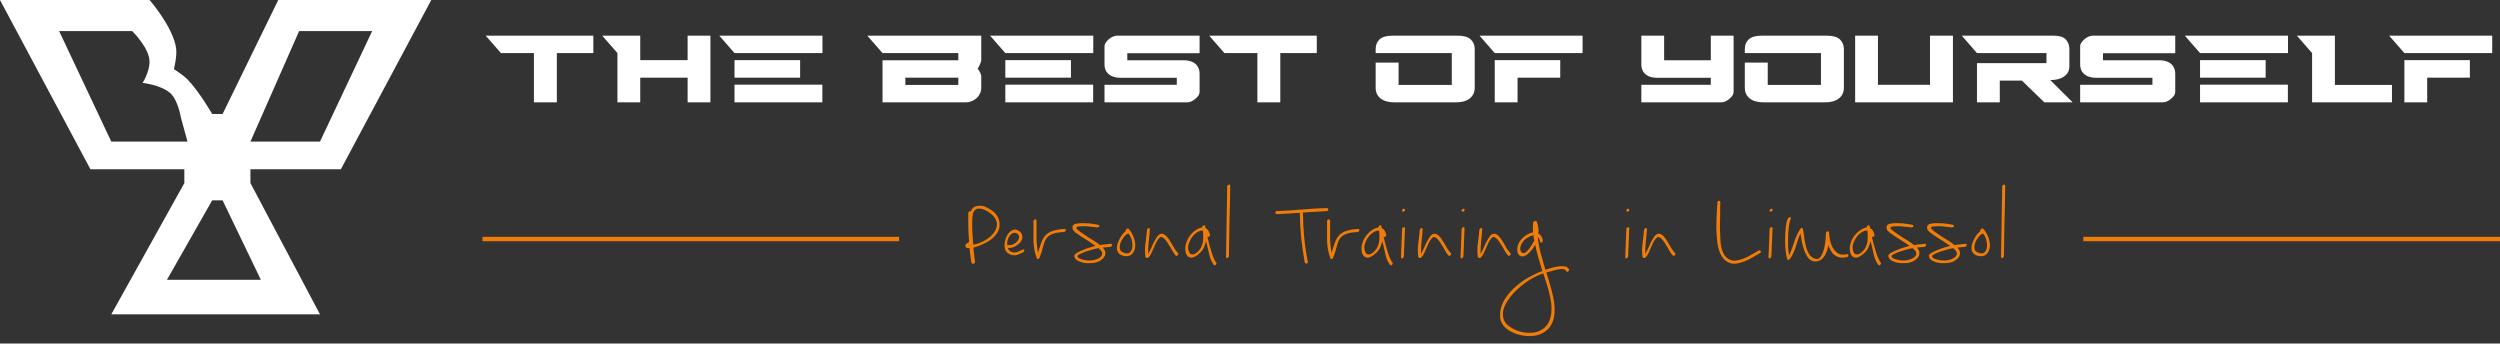 <svg width="342" height="47" viewBox="0 0 342 47" fill="none" xmlns="http://www.w3.org/2000/svg">
<rect x="0" y="0" width="342" height="47" fill="#333333" stroke="none"/>
<path fill-rule="evenodd" clip-rule="evenodd" d="M0 0L12.371 23.154H25.218V25.044L15.226 43H43.774L34.258 25.044V23.154H46.629L59 0H38.065L30.452 15.593H29.024C29.024 15.593 27.24 12.488 25.65 10.868C25.075 10.281 23.79 9.451 23.79 9.451C23.79 9.451 24.243 7.713 24.093 6.615C23.695 3.699 20.46 0 20.46 0H0ZM25.65 19.374H15.226L8.089 4.253H18.081C18.081 4.253 20.502 6.606 20.46 8.505C20.428 9.911 19.508 11.341 19.508 11.341C19.508 11.341 22.051 11.61 23.314 12.758C24.358 13.707 24.742 16.066 24.742 16.066L25.65 19.374ZM50.911 4.253H40.919L34.258 19.374H43.774L50.911 4.253ZM35.685 38.275H22.839L29.024 27.407H30.452L35.685 38.275Z" fill="white"/>
<path d="M73.04 7.264H68.528L66.448 4.88H81.168V7.264H76.176V14H73.04V7.264ZM94.066 8.224V4.88H97.186V14H94.066V10.624H87.585V14H84.466V7.264L82.385 4.88H87.585V8.224H94.066ZM112.513 4.88V7.264H100.481L98.401 4.88H112.513ZM100.481 11.584H112.497V14H100.481V11.584ZM100.481 8.224H109.457V10.624H100.481V8.224ZM120.731 14V8.24H131.099V7.264H120.731L118.651 4.88H134.235V8.304C134.235 8.325 134.219 8.384 134.187 8.48C134.155 8.576 134.112 8.683 134.059 8.8C134.016 8.917 133.963 9.029 133.899 9.136C133.846 9.243 133.792 9.317 133.739 9.36C133.803 9.435 133.862 9.525 133.915 9.632C133.979 9.728 134.032 9.824 134.075 9.92C134.128 10.016 134.166 10.107 134.187 10.192C134.219 10.267 134.235 10.32 134.235 10.352V12.016C134.235 12.315 134.171 12.587 134.043 12.832C133.926 13.067 133.766 13.275 133.563 13.456C133.36 13.627 133.136 13.76 132.891 13.856C132.646 13.952 132.4 14 132.155 14H120.731ZM123.851 10.624V11.616H131.099V10.624H123.851ZM149.56 4.88V7.264H137.528L135.448 4.88H149.56ZM137.528 11.584H149.544V14H137.528V11.584ZM137.528 8.224H146.504V10.624H137.528V8.224ZM153.256 10.64C152.979 10.64 152.712 10.608 152.456 10.544C152.2 10.48 151.971 10.373 151.768 10.224C151.565 10.075 151.4 9.883 151.272 9.648C151.155 9.403 151.096 9.104 151.096 8.752V6.304C151.096 6.155 151.149 6 151.256 5.84C151.373 5.669 151.512 5.515 151.672 5.376C151.843 5.227 152.024 5.109 152.216 5.024C152.419 4.928 152.611 4.88 152.792 4.88H164.104V7.28H154.216V8.24H161.928C162.205 8.24 162.472 8.272 162.728 8.336C162.995 8.4 163.229 8.507 163.432 8.656C163.635 8.805 163.795 8.997 163.912 9.232C164.04 9.467 164.104 9.76 164.104 10.112V12.592C164.104 12.741 164.051 12.901 163.944 13.072C163.837 13.232 163.699 13.381 163.528 13.52C163.368 13.659 163.187 13.776 162.984 13.872C162.792 13.957 162.6 14 162.408 14H151.096V11.6H160.984V10.64H153.256ZM172.009 7.264H167.497L165.417 4.88H180.137V7.264H175.145V14H172.009V7.264ZM199.422 4.88C200.254 4.88 200.846 5.051 201.198 5.392C201.561 5.733 201.742 6.176 201.742 6.72V12.016C201.742 12.624 201.513 13.109 201.054 13.472C200.606 13.824 199.982 14 199.182 14H190.75C189.95 14 189.321 13.824 188.862 13.472C188.414 13.109 188.19 12.624 188.19 12.016V8.56H191.326V11.616H198.606V7.264H188.19V6.72C188.19 6.176 188.366 5.733 188.718 5.392C189.081 5.051 189.678 4.88 190.51 4.88H199.422ZM213.441 8.224V10.624H207.601V14H204.481V8.224H213.441ZM202.401 4.88H216.497V7.264H204.481L202.401 4.88ZM234.038 4.88H237.158V12.592C237.158 12.741 237.104 12.901 236.998 13.072C236.891 13.232 236.752 13.381 236.582 13.52C236.422 13.659 236.24 13.776 236.038 13.872C235.846 13.957 235.654 14 235.462 14H224.534V11.6H234.038V10.64H226.662C226.384 10.64 226.118 10.608 225.862 10.544C225.616 10.48 225.392 10.373 225.19 10.224C224.987 10.075 224.827 9.883 224.71 9.648C224.592 9.403 224.534 9.104 224.534 8.752V4.88H227.654V8.24H234.038V4.88ZM249.922 4.88C250.754 4.88 251.346 5.051 251.698 5.392C252.061 5.733 252.242 6.176 252.242 6.72V12.016C252.242 12.624 252.013 13.109 251.554 13.472C251.106 13.824 250.482 14 249.682 14H241.25C240.45 14 239.821 13.824 239.362 13.472C238.914 13.109 238.69 12.624 238.69 12.016V8.56H241.826V11.616H249.106V7.264H238.69V6.72C238.69 6.176 238.866 5.733 239.218 5.392C239.581 5.051 240.178 4.88 241.01 4.88H249.922ZM253.784 4.88H256.904V11.6H264.024V4.88H267.16V14H253.784V4.88ZM280.946 4.88C281.714 4.88 282.263 5.051 282.594 5.392C282.925 5.733 283.09 6.176 283.09 6.72V9.04C283.09 9.648 282.855 10.117 282.386 10.448C281.927 10.779 281.293 10.949 280.482 10.96L283.538 14H279.666L276.594 11.024H273.57V14H270.45V8.64H279.954V7.264H270.45L268.37 4.88H280.946ZM286.725 10.64C286.448 10.64 286.181 10.608 285.925 10.544C285.669 10.48 285.44 10.373 285.237 10.224C285.034 10.075 284.869 9.883 284.741 9.648C284.624 9.403 284.565 9.104 284.565 8.752V6.304C284.565 6.155 284.618 6 284.725 5.84C284.842 5.669 284.981 5.515 285.141 5.376C285.312 5.227 285.493 5.109 285.685 5.024C285.888 4.928 286.08 4.88 286.261 4.88H297.573V7.28H287.685V8.24H295.397C295.674 8.24 295.941 8.272 296.197 8.336C296.464 8.4 296.698 8.507 296.901 8.656C297.104 8.805 297.264 8.997 297.381 9.232C297.509 9.467 297.573 9.76 297.573 10.112V12.592C297.573 12.741 297.52 12.901 297.413 13.072C297.306 13.232 297.168 13.381 296.997 13.52C296.837 13.659 296.656 13.776 296.453 13.872C296.261 13.957 296.069 14 295.877 14H284.565V11.6H294.453V10.64H286.725ZM312.998 4.88V7.264H300.966L298.886 4.88H312.998ZM300.966 11.584H312.982V14H300.966V11.584ZM300.966 8.224H309.942V10.624H300.966V8.224ZM327.222 14H316.294V7.264L314.214 4.88H319.414V11.616H327.222V14ZM337.879 8.224V10.624H332.039V14H328.919V8.224H337.879ZM326.839 4.88H340.935V7.264H328.919L326.839 4.88Z" fill="white"/>
<line x1="66" y1="32.7" x2="123" y2="32.7" stroke="#F17D09" stroke-width="0.6"/>
<line x1="285" y1="32.7" x2="342" y2="32.7" stroke="#F17D09" stroke-width="0.6"/>
<path d="M132.468 29.11C132.503 28.989 132.563 28.919 132.65 28.902C132.737 28.867 132.797 28.876 132.832 28.928L132.91 28.694C132.979 28.538 133.092 28.417 133.248 28.33C133.404 28.243 133.569 28.191 133.742 28.174C133.915 28.139 134.071 28.131 134.21 28.148C134.366 28.165 134.487 28.183 134.574 28.2C134.817 28.287 135.077 28.417 135.354 28.59C135.649 28.746 135.909 28.945 136.134 29.188C136.359 29.413 136.524 29.691 136.628 30.02C136.749 30.349 136.775 30.731 136.706 31.164C136.619 31.528 136.437 31.875 136.16 32.204C135.883 32.533 135.536 32.819 135.12 33.062C134.479 33.426 133.829 33.695 133.17 33.868C133.17 33.92 133.179 34.059 133.196 34.284C133.231 34.492 133.257 34.717 133.274 34.96C133.309 35.203 133.335 35.419 133.352 35.61C133.369 35.801 133.378 35.905 133.378 35.922C133.343 36.009 133.265 36.061 133.144 36.078C133.023 36.095 132.945 36.061 132.91 35.974C132.893 35.87 132.867 35.731 132.832 35.558C132.815 35.367 132.789 35.177 132.754 34.986C132.737 34.778 132.711 34.587 132.676 34.414C132.659 34.223 132.65 34.067 132.65 33.946C132.494 33.963 132.364 33.955 132.26 33.92C132.156 33.885 132.095 33.816 132.078 33.712C132.043 33.573 132.087 33.452 132.208 33.348C132.347 33.227 132.468 33.149 132.572 33.114C132.52 32.455 132.485 31.788 132.468 31.112C132.451 30.436 132.451 29.769 132.468 29.11ZM133.274 28.85C133.153 29.006 133.075 29.257 133.04 29.604C133.005 29.933 132.988 30.315 132.988 30.748C132.988 31.181 133.005 31.641 133.04 32.126C133.075 32.594 133.109 33.045 133.144 33.478C133.629 33.391 134.115 33.218 134.6 32.958C135.085 32.698 135.484 32.395 135.796 32.048C136.125 31.684 136.316 31.294 136.368 30.878C136.437 30.445 136.29 30.011 135.926 29.578C135.839 29.474 135.683 29.335 135.458 29.162C135.25 28.989 135.007 28.841 134.73 28.72C134.47 28.599 134.201 28.538 133.924 28.538C133.664 28.521 133.447 28.625 133.274 28.85ZM132.52 33.53C132.555 33.53 132.572 33.539 132.572 33.556C132.572 33.556 132.581 33.556 132.598 33.556C132.598 33.504 132.589 33.469 132.572 33.452L132.52 33.53ZM137.426 33.374C137.444 33.097 137.504 32.819 137.608 32.542C137.712 32.265 137.851 32.031 138.024 31.84C138.198 31.649 138.388 31.519 138.596 31.45C138.804 31.363 139.021 31.381 139.246 31.502C139.61 31.693 139.81 31.935 139.844 32.23C139.896 32.507 139.836 32.776 139.662 33.036C139.489 33.279 139.238 33.495 138.908 33.686C138.596 33.859 138.25 33.937 137.868 33.92C137.972 34.215 138.189 34.414 138.518 34.518C138.848 34.605 139.316 34.475 139.922 34.128C140.078 34.093 140.148 34.128 140.13 34.232C140.13 34.336 140.087 34.423 140 34.492C139.723 34.648 139.42 34.778 139.09 34.882C138.778 34.969 138.458 34.934 138.128 34.778C137.938 34.691 137.764 34.553 137.608 34.362C137.47 34.154 137.409 33.825 137.426 33.374ZM139.038 31.892C138.848 31.823 138.674 31.831 138.518 31.918C138.362 31.987 138.224 32.109 138.102 32.282C137.998 32.438 137.912 32.629 137.842 32.854C137.79 33.062 137.764 33.27 137.764 33.478C138.076 33.565 138.354 33.547 138.596 33.426C138.856 33.305 139.056 33.149 139.194 32.958C139.35 32.767 139.42 32.568 139.402 32.36C139.385 32.152 139.264 31.996 139.038 31.892ZM141.379 30.28C141.379 30.159 141.44 30.072 141.561 30.02C141.682 29.968 141.76 30.011 141.795 30.15C141.795 30.895 141.795 31.641 141.795 32.386C141.795 33.114 141.864 33.851 142.003 34.596C142.159 34.024 142.315 33.539 142.471 33.14C142.627 32.724 142.826 32.395 143.069 32.152C143.329 31.892 143.658 31.701 144.057 31.58C144.456 31.441 144.984 31.355 145.643 31.32C145.782 31.355 145.834 31.424 145.799 31.528C145.764 31.632 145.695 31.701 145.591 31.736C144.811 31.771 144.239 31.875 143.875 32.048C143.511 32.204 143.242 32.429 143.069 32.724C142.913 33.001 142.783 33.357 142.679 33.79C142.592 34.206 142.436 34.691 142.211 35.246C142.176 35.333 142.116 35.393 142.029 35.428C141.942 35.463 141.873 35.419 141.821 35.298C141.526 34.483 141.379 33.651 141.379 32.802C141.379 31.953 141.379 31.112 141.379 30.28ZM150.306 30.774C150.41 30.861 150.428 30.939 150.358 31.008C150.306 31.077 150.22 31.112 150.098 31.112C149.908 31.077 149.682 31.051 149.422 31.034C149.18 30.999 148.928 30.973 148.668 30.956C148.426 30.939 148.192 30.939 147.966 30.956C147.741 30.956 147.559 30.973 147.42 31.008C147.334 31.043 147.273 31.086 147.238 31.138C147.221 31.19 147.256 31.259 147.342 31.346C147.516 31.519 147.732 31.693 147.992 31.866C148.252 32.039 148.521 32.221 148.798 32.412C149.093 32.585 149.388 32.767 149.682 32.958C149.977 33.149 150.246 33.339 150.488 33.53C150.731 33.478 150.982 33.443 151.242 33.426C151.502 33.409 151.754 33.383 151.996 33.348C152.135 33.383 152.178 33.452 152.126 33.556C152.092 33.66 152.022 33.729 151.918 33.764L150.852 33.868C151.078 34.093 151.199 34.319 151.216 34.544C151.234 34.752 151.182 34.951 151.06 35.142C150.939 35.333 150.766 35.497 150.54 35.636C150.332 35.775 150.098 35.87 149.838 35.922C149.613 35.974 149.344 36 149.032 36C148.72 36.017 148.417 35.991 148.122 35.922C147.828 35.853 147.568 35.749 147.342 35.61C147.117 35.454 146.987 35.255 146.952 35.012C146.952 34.873 147.074 34.735 147.316 34.596C147.576 34.44 147.862 34.301 148.174 34.18C148.504 34.041 148.824 33.929 149.136 33.842C149.466 33.738 149.708 33.669 149.864 33.634C149.57 33.426 149.249 33.209 148.902 32.984C148.556 32.759 148.226 32.551 147.914 32.36C147.62 32.152 147.36 31.97 147.134 31.814C146.926 31.641 146.805 31.502 146.77 31.398C146.718 31.259 146.701 31.121 146.718 30.982C146.753 30.826 146.866 30.713 147.056 30.644C147.23 30.592 147.446 30.557 147.706 30.54C147.966 30.523 148.235 30.523 148.512 30.54C148.807 30.54 149.11 30.566 149.422 30.618C149.734 30.653 150.029 30.705 150.306 30.774ZM149.604 35.584C150.211 35.445 150.584 35.229 150.722 34.934C150.878 34.622 150.731 34.293 150.28 33.946C150.02 33.981 149.726 34.05 149.396 34.154C149.067 34.241 148.755 34.336 148.46 34.44C148.183 34.544 147.94 34.648 147.732 34.752C147.524 34.856 147.412 34.943 147.394 35.012C147.394 35.151 147.481 35.263 147.654 35.35C147.828 35.437 148.036 35.506 148.278 35.558C148.521 35.61 148.764 35.636 149.006 35.636C149.266 35.636 149.466 35.619 149.604 35.584ZM152.902 33.27C153.006 32.975 153.154 32.672 153.344 32.36C153.552 32.031 153.76 31.797 153.968 31.658C153.934 31.571 153.977 31.467 154.098 31.346C154.237 31.225 154.341 31.216 154.41 31.32C154.601 31.511 154.748 31.719 154.852 31.944C154.974 32.169 155.078 32.412 155.164 32.672C155.303 33.157 155.338 33.573 155.268 33.92C155.216 34.249 155.095 34.509 154.904 34.7C154.731 34.891 154.514 35.003 154.254 35.038C153.994 35.073 153.734 35.038 153.474 34.934C153.214 34.847 153.015 34.665 152.876 34.388C152.755 34.093 152.764 33.721 152.902 33.27ZM153.552 34.492C153.986 34.7 154.306 34.726 154.514 34.57C154.74 34.397 154.87 34.145 154.904 33.816C154.939 33.487 154.904 33.14 154.8 32.776C154.696 32.412 154.549 32.135 154.358 31.944C154.168 31.996 153.977 32.143 153.786 32.386C153.596 32.611 153.44 32.863 153.318 33.14C153.214 33.417 153.171 33.686 153.188 33.946C153.206 34.206 153.327 34.388 153.552 34.492ZM156.911 31.424C156.945 31.32 157.006 31.251 157.093 31.216C157.197 31.164 157.266 31.207 157.301 31.346C157.266 31.901 157.214 32.464 157.145 33.036C157.093 33.608 157.067 34.18 157.067 34.752C157.223 34.475 157.37 34.18 157.509 33.868C157.647 33.539 157.786 33.244 157.925 32.984C158.081 32.707 158.228 32.473 158.367 32.282C158.523 32.091 158.696 31.987 158.887 31.97C159.077 31.953 159.285 32.048 159.511 32.256C159.736 32.464 159.996 32.828 160.291 33.348C160.429 33.573 160.559 33.799 160.681 34.024C160.819 34.232 160.975 34.431 161.149 34.622C161.235 34.726 161.218 34.83 161.097 34.934C160.993 35.021 160.897 35.021 160.811 34.934C160.672 34.778 160.525 34.561 160.369 34.284C160.213 33.989 160.048 33.712 159.875 33.452C159.719 33.175 159.545 32.932 159.355 32.724C159.164 32.516 158.965 32.412 158.757 32.412C158.549 32.585 158.375 32.793 158.237 33.036C158.115 33.261 158.003 33.504 157.899 33.764C157.795 34.007 157.682 34.258 157.561 34.518C157.457 34.761 157.318 34.986 157.145 35.194C157.075 35.263 156.989 35.298 156.885 35.298C156.798 35.298 156.737 35.246 156.703 35.142C156.616 34.535 156.616 33.911 156.703 33.27C156.789 32.629 156.859 32.013 156.911 31.424ZM165.521 32.1C165.556 32.187 165.521 32.273 165.417 32.36C165.33 32.447 165.244 32.447 165.157 32.36C165.226 32.689 165.313 33.036 165.417 33.4C165.521 33.764 165.625 34.119 165.729 34.466C165.833 34.795 165.946 35.099 166.067 35.376C166.188 35.636 166.301 35.835 166.405 35.974C166.44 36.078 166.405 36.165 166.301 36.234C166.214 36.321 166.128 36.321 166.041 36.234C165.746 35.801 165.547 35.35 165.443 34.882C165.339 34.414 165.226 33.929 165.105 33.426L164.975 32.984C164.888 33.452 164.724 33.868 164.481 34.232C164.325 34.44 164.126 34.639 163.883 34.83C163.658 35.021 163.424 35.151 163.181 35.22C162.956 35.272 162.748 35.237 162.557 35.116C162.366 34.995 162.236 34.735 162.167 34.336C162.115 33.972 162.15 33.608 162.271 33.244C162.392 32.863 162.566 32.525 162.791 32.23C163.034 31.918 163.302 31.667 163.597 31.476C163.909 31.268 164.204 31.147 164.481 31.112V31.008C164.516 30.921 164.568 30.861 164.637 30.826C164.724 30.791 164.802 30.817 164.871 30.904L164.923 31.216C165.218 31.337 165.417 31.632 165.521 32.1ZM164.169 34.076C164.412 33.695 164.55 33.287 164.585 32.854C164.62 32.421 164.611 31.987 164.559 31.554C164.351 31.519 164.117 31.58 163.857 31.736C163.597 31.875 163.363 32.074 163.155 32.334C162.947 32.594 162.782 32.889 162.661 33.218C162.54 33.53 162.505 33.825 162.557 34.102C162.609 34.397 162.696 34.596 162.817 34.7C162.938 34.787 163.077 34.821 163.233 34.804C163.389 34.769 163.545 34.691 163.701 34.57C163.874 34.431 164.03 34.267 164.169 34.076ZM167.88 25.47C167.915 25.366 167.984 25.297 168.088 25.262C168.192 25.21 168.262 25.253 168.296 25.392C168.279 27.021 168.244 28.633 168.192 30.228C168.158 31.823 168.132 33.435 168.114 35.064C168.097 35.168 168.028 35.246 167.906 35.298C167.785 35.333 167.724 35.272 167.724 35.116C167.742 33.487 167.768 31.875 167.802 30.28C167.837 28.685 167.863 27.082 167.88 25.47ZM174.67 29.292C174.532 29.257 174.462 29.197 174.462 29.11C174.462 29.006 174.514 28.928 174.618 28.876C175.762 28.841 176.906 28.772 178.05 28.668C179.194 28.564 180.338 28.495 181.482 28.46C181.621 28.46 181.699 28.521 181.716 28.642C181.734 28.763 181.673 28.841 181.534 28.876C180.98 28.911 180.425 28.945 179.87 28.98C179.333 28.997 178.787 29.032 178.232 29.084C178.25 30.228 178.31 31.355 178.414 32.464C178.518 33.573 178.683 34.691 178.908 35.818C178.908 35.957 178.856 36.035 178.752 36.052C178.648 36.069 178.562 36.026 178.492 35.922C178.284 34.778 178.12 33.643 177.998 32.516C177.894 31.389 177.834 30.254 177.816 29.11C177.296 29.145 176.768 29.179 176.23 29.214C175.71 29.249 175.19 29.275 174.67 29.292ZM181.543 30.28C181.543 30.159 181.604 30.072 181.725 30.02C181.846 29.968 181.924 30.011 181.959 30.15C181.959 30.895 181.959 31.641 181.959 32.386C181.959 33.114 182.028 33.851 182.167 34.596C182.323 34.024 182.479 33.539 182.635 33.14C182.791 32.724 182.99 32.395 183.233 32.152C183.493 31.892 183.822 31.701 184.221 31.58C184.62 31.441 185.148 31.355 185.807 31.32C185.946 31.355 185.998 31.424 185.963 31.528C185.928 31.632 185.859 31.701 185.755 31.736C184.975 31.771 184.403 31.875 184.039 32.048C183.675 32.204 183.406 32.429 183.233 32.724C183.077 33.001 182.947 33.357 182.843 33.79C182.756 34.206 182.6 34.691 182.375 35.246C182.34 35.333 182.28 35.393 182.193 35.428C182.106 35.463 182.037 35.419 181.985 35.298C181.69 34.483 181.543 33.651 181.543 32.802C181.543 31.953 181.543 31.112 181.543 30.28ZM189.627 32.1C189.662 32.187 189.627 32.273 189.523 32.36C189.436 32.447 189.35 32.447 189.263 32.36C189.332 32.689 189.419 33.036 189.523 33.4C189.627 33.764 189.731 34.119 189.835 34.466C189.939 34.795 190.052 35.099 190.173 35.376C190.294 35.636 190.407 35.835 190.511 35.974C190.546 36.078 190.511 36.165 190.407 36.234C190.32 36.321 190.234 36.321 190.147 36.234C189.852 35.801 189.653 35.35 189.549 34.882C189.445 34.414 189.332 33.929 189.211 33.426L189.081 32.984C188.994 33.452 188.83 33.868 188.587 34.232C188.431 34.44 188.232 34.639 187.989 34.83C187.764 35.021 187.53 35.151 187.287 35.22C187.062 35.272 186.854 35.237 186.663 35.116C186.472 34.995 186.342 34.735 186.273 34.336C186.221 33.972 186.256 33.608 186.377 33.244C186.498 32.863 186.672 32.525 186.897 32.23C187.14 31.918 187.408 31.667 187.703 31.476C188.015 31.268 188.31 31.147 188.587 31.112V31.008C188.622 30.921 188.674 30.861 188.743 30.826C188.83 30.791 188.908 30.817 188.977 30.904L189.029 31.216C189.324 31.337 189.523 31.632 189.627 32.1ZM188.275 34.076C188.518 33.695 188.656 33.287 188.691 32.854C188.726 32.421 188.717 31.987 188.665 31.554C188.457 31.519 188.223 31.58 187.963 31.736C187.703 31.875 187.469 32.074 187.261 32.334C187.053 32.594 186.888 32.889 186.767 33.218C186.646 33.53 186.611 33.825 186.663 34.102C186.715 34.397 186.802 34.596 186.923 34.7C187.044 34.787 187.183 34.821 187.339 34.804C187.495 34.769 187.651 34.691 187.807 34.57C187.98 34.431 188.136 34.267 188.275 34.076ZM191.81 31.268C191.844 31.181 191.914 31.121 192.018 31.086C192.122 31.034 192.182 31.077 192.2 31.216C192.182 31.875 192.156 32.525 192.122 33.166C192.087 33.79 192.061 34.431 192.044 35.09C192.009 35.211 191.931 35.298 191.81 35.35C191.706 35.385 191.654 35.324 191.654 35.168C191.671 34.509 191.697 33.859 191.732 33.218C191.766 32.577 191.792 31.927 191.81 31.268ZM192.174 28.59C192.243 28.677 192.226 28.772 192.122 28.876C192.035 28.98 191.948 28.997 191.862 28.928C191.758 28.859 191.758 28.772 191.862 28.668C191.966 28.547 192.07 28.521 192.174 28.59ZM194.231 31.424C194.265 31.32 194.326 31.251 194.413 31.216C194.517 31.164 194.586 31.207 194.621 31.346C194.586 31.901 194.534 32.464 194.465 33.036C194.413 33.608 194.387 34.18 194.387 34.752C194.543 34.475 194.69 34.18 194.829 33.868C194.967 33.539 195.106 33.244 195.245 32.984C195.401 32.707 195.548 32.473 195.687 32.282C195.843 32.091 196.016 31.987 196.207 31.97C196.397 31.953 196.605 32.048 196.831 32.256C197.056 32.464 197.316 32.828 197.611 33.348C197.749 33.573 197.879 33.799 198.001 34.024C198.139 34.232 198.295 34.431 198.469 34.622C198.555 34.726 198.538 34.83 198.417 34.934C198.313 35.021 198.217 35.021 198.131 34.934C197.992 34.778 197.845 34.561 197.689 34.284C197.533 33.989 197.368 33.712 197.195 33.452C197.039 33.175 196.865 32.932 196.675 32.724C196.484 32.516 196.285 32.412 196.077 32.412C195.869 32.585 195.695 32.793 195.557 33.036C195.435 33.261 195.323 33.504 195.219 33.764C195.115 34.007 195.002 34.258 194.881 34.518C194.777 34.761 194.638 34.986 194.465 35.194C194.395 35.263 194.309 35.298 194.205 35.298C194.118 35.298 194.057 35.246 194.023 35.142C193.936 34.535 193.936 33.911 194.023 33.27C194.109 32.629 194.179 32.013 194.231 31.424ZM199.959 31.268C199.994 31.181 200.063 31.121 200.167 31.086C200.271 31.034 200.332 31.077 200.349 31.216C200.332 31.875 200.306 32.525 200.271 33.166C200.236 33.79 200.21 34.431 200.193 35.09C200.158 35.211 200.08 35.298 199.959 35.35C199.855 35.385 199.803 35.324 199.803 35.168C199.82 34.509 199.846 33.859 199.881 33.218C199.916 32.577 199.942 31.927 199.959 31.268ZM200.323 28.59C200.392 28.677 200.375 28.772 200.271 28.876C200.184 28.98 200.098 28.997 200.011 28.928C199.907 28.859 199.907 28.772 200.011 28.668C200.115 28.547 200.219 28.521 200.323 28.59ZM202.38 31.424C202.415 31.32 202.476 31.251 202.562 31.216C202.666 31.164 202.736 31.207 202.77 31.346C202.736 31.901 202.684 32.464 202.614 33.036C202.562 33.608 202.536 34.18 202.536 34.752C202.692 34.475 202.84 34.18 202.978 33.868C203.117 33.539 203.256 33.244 203.394 32.984C203.55 32.707 203.698 32.473 203.836 32.282C203.992 32.091 204.166 31.987 204.356 31.97C204.547 31.953 204.755 32.048 204.98 32.256C205.206 32.464 205.466 32.828 205.76 33.348C205.899 33.573 206.029 33.799 206.15 34.024C206.289 34.232 206.445 34.431 206.618 34.622C206.705 34.726 206.688 34.83 206.566 34.934C206.462 35.021 206.367 35.021 206.28 34.934C206.142 34.778 205.994 34.561 205.838 34.284C205.682 33.989 205.518 33.712 205.344 33.452C205.188 33.175 205.015 32.932 204.824 32.724C204.634 32.516 204.434 32.412 204.226 32.412C204.018 32.585 203.845 32.793 203.706 33.036C203.585 33.261 203.472 33.504 203.368 33.764C203.264 34.007 203.152 34.258 203.03 34.518C202.926 34.761 202.788 34.986 202.614 35.194C202.545 35.263 202.458 35.298 202.354 35.298C202.268 35.298 202.207 35.246 202.172 35.142C202.086 34.535 202.086 33.911 202.172 33.27C202.259 32.629 202.328 32.013 202.38 31.424ZM211.044 32.854C211.079 32.975 211.035 33.079 210.914 33.166C210.81 33.235 210.732 33.201 210.68 33.062C210.628 32.75 210.524 32.533 210.368 32.412C210.455 33.261 210.602 34.05 210.81 34.778C211.018 35.489 211.217 36.199 211.408 36.91C211.72 36.806 212.049 36.702 212.396 36.598C212.76 36.511 213.089 36.451 213.384 36.416C213.696 36.399 213.965 36.416 214.19 36.468C214.415 36.537 214.563 36.667 214.632 36.858C214.667 36.962 214.623 37.057 214.502 37.144C214.398 37.231 214.311 37.205 214.242 37.066C214.19 36.91 214.034 36.823 213.774 36.806C213.531 36.806 213.263 36.832 212.968 36.884C212.673 36.953 212.387 37.031 212.11 37.118C211.833 37.205 211.642 37.257 211.538 37.274C211.642 37.621 211.763 38.011 211.902 38.444C212.041 38.895 212.171 39.363 212.292 39.848C212.431 40.351 212.535 40.853 212.604 41.356C212.673 41.876 212.691 42.379 212.656 42.864C212.604 43.505 212.448 44.043 212.188 44.476C211.928 44.909 211.581 45.247 211.148 45.49C210.732 45.75 210.247 45.906 209.692 45.958C209.155 46.01 208.583 45.967 207.976 45.828C207.629 45.759 207.291 45.646 206.962 45.49C206.633 45.351 206.347 45.178 206.104 44.97C205.844 44.762 205.636 44.519 205.48 44.242C205.324 43.982 205.237 43.696 205.22 43.384C205.168 42.639 205.315 41.937 205.662 41.278C206.009 40.619 206.477 40.013 207.066 39.458C207.638 38.921 208.271 38.444 208.964 38.028C209.675 37.629 210.351 37.309 210.992 37.066C210.801 36.459 210.619 35.853 210.446 35.246C210.273 34.639 210.125 34.033 210.004 33.426C209.952 33.617 209.822 33.842 209.614 34.102C209.423 34.362 209.207 34.587 208.964 34.778C208.548 35.107 208.193 35.168 207.898 34.96C207.603 34.752 207.499 34.379 207.586 33.842C207.621 33.582 207.707 33.339 207.846 33.114C207.985 32.871 208.158 32.663 208.366 32.49C208.574 32.299 208.791 32.143 209.016 32.022C209.259 31.901 209.493 31.823 209.718 31.788C209.683 31.355 209.683 30.913 209.718 30.462C209.753 30.375 209.822 30.306 209.926 30.254C210.03 30.185 210.125 30.193 210.212 30.28C210.333 30.575 210.411 30.861 210.446 31.138C210.481 31.398 210.481 31.667 210.446 31.944C210.775 32.117 210.975 32.421 211.044 32.854ZM208.08 45.386C208.583 45.507 209.068 45.551 209.536 45.516C210.004 45.499 210.42 45.386 210.784 45.178C211.165 44.987 211.477 44.701 211.72 44.32C211.98 43.939 212.145 43.453 212.214 42.864C212.266 42.431 212.266 41.989 212.214 41.538C212.162 41.087 212.075 40.628 211.954 40.16C211.85 39.692 211.72 39.224 211.564 38.756C211.408 38.305 211.261 37.855 211.122 37.404C210.602 37.56 210.004 37.837 209.328 38.236C208.669 38.652 208.045 39.137 207.456 39.692C206.867 40.247 206.39 40.845 206.026 41.486C205.662 42.127 205.532 42.769 205.636 43.41C205.723 43.913 206.009 44.329 206.494 44.658C206.962 45.005 207.491 45.247 208.08 45.386ZM209.9 32.906C209.865 32.785 209.839 32.672 209.822 32.568C209.805 32.447 209.787 32.317 209.77 32.178C209.215 32.334 208.799 32.559 208.522 32.854C208.245 33.149 208.071 33.443 208.002 33.738C207.967 33.859 207.959 33.989 207.976 34.128C207.993 34.249 208.037 34.362 208.106 34.466C208.175 34.553 208.262 34.605 208.366 34.622C208.47 34.639 208.6 34.596 208.756 34.492C209.068 34.249 209.449 33.721 209.9 32.906ZM222.491 31.268C222.525 31.181 222.595 31.121 222.699 31.086C222.803 31.034 222.863 31.077 222.881 31.216C222.863 31.875 222.837 32.525 222.803 33.166C222.768 33.79 222.742 34.431 222.725 35.09C222.69 35.211 222.612 35.298 222.491 35.35C222.387 35.385 222.335 35.324 222.335 35.168C222.352 34.509 222.378 33.859 222.413 33.218C222.447 32.577 222.473 31.927 222.491 31.268ZM222.855 28.59C222.924 28.677 222.907 28.772 222.803 28.876C222.716 28.98 222.629 28.997 222.543 28.928C222.439 28.859 222.439 28.772 222.543 28.668C222.647 28.547 222.751 28.521 222.855 28.59ZM224.912 31.424C224.946 31.32 225.007 31.251 225.094 31.216C225.198 31.164 225.267 31.207 225.302 31.346C225.267 31.901 225.215 32.464 225.146 33.036C225.094 33.608 225.068 34.18 225.068 34.752C225.224 34.475 225.371 34.18 225.51 33.868C225.648 33.539 225.787 33.244 225.926 32.984C226.082 32.707 226.229 32.473 226.368 32.282C226.524 32.091 226.697 31.987 226.888 31.97C227.078 31.953 227.286 32.048 227.512 32.256C227.737 32.464 227.997 32.828 228.292 33.348C228.43 33.573 228.56 33.799 228.682 34.024C228.82 34.232 228.976 34.431 229.15 34.622C229.236 34.726 229.219 34.83 229.098 34.934C228.994 35.021 228.898 35.021 228.812 34.934C228.673 34.778 228.526 34.561 228.37 34.284C228.214 33.989 228.049 33.712 227.876 33.452C227.72 33.175 227.546 32.932 227.356 32.724C227.165 32.516 226.966 32.412 226.758 32.412C226.55 32.585 226.376 32.793 226.238 33.036C226.116 33.261 226.004 33.504 225.9 33.764C225.796 34.007 225.683 34.258 225.562 34.518C225.458 34.761 225.319 34.986 225.146 35.194C225.076 35.263 224.99 35.298 224.886 35.298C224.799 35.298 224.738 35.246 224.704 35.142C224.617 34.535 224.617 33.911 224.704 33.27C224.79 32.629 224.86 32.013 224.912 31.424ZM234.952 27.654C234.987 27.515 235.056 27.455 235.16 27.472C235.281 27.489 235.342 27.567 235.342 27.706C235.342 27.81 235.333 28.044 235.316 28.408C235.316 28.755 235.316 29.136 235.316 29.552C235.316 29.968 235.307 30.358 235.29 30.722C235.29 31.086 235.29 31.32 235.29 31.424C235.307 31.961 235.333 32.525 235.368 33.114C235.42 33.703 235.55 34.215 235.758 34.648C235.966 35.081 236.287 35.385 236.72 35.558C237.153 35.731 237.751 35.671 238.514 35.376C238.913 35.22 239.277 35.038 239.606 34.83C239.953 34.622 240.299 34.423 240.646 34.232C240.785 34.232 240.863 34.284 240.88 34.388C240.915 34.475 240.88 34.553 240.776 34.622C240.429 34.813 240.083 35.012 239.736 35.22C239.389 35.428 239.034 35.601 238.67 35.74C237.855 36.069 237.197 36.156 236.694 36C236.191 35.827 235.801 35.506 235.524 35.038C235.247 34.57 235.056 33.998 234.952 33.322C234.865 32.646 234.813 31.953 234.796 31.242C234.796 30.531 234.813 29.855 234.848 29.214C234.9 28.573 234.935 28.053 234.952 27.654ZM242.09 31.268C242.125 31.181 242.194 31.121 242.298 31.086C242.402 31.034 242.463 31.077 242.48 31.216C242.463 31.875 242.437 32.525 242.402 33.166C242.367 33.79 242.341 34.431 242.324 35.09C242.289 35.211 242.211 35.298 242.09 35.35C241.986 35.385 241.934 35.324 241.934 35.168C241.951 34.509 241.977 33.859 242.012 33.218C242.047 32.577 242.073 31.927 242.09 31.268ZM242.454 28.59C242.523 28.677 242.506 28.772 242.402 28.876C242.315 28.98 242.229 28.997 242.142 28.928C242.038 28.859 242.038 28.772 242.142 28.668C242.246 28.547 242.35 28.521 242.454 28.59ZM244.616 29.838C244.685 29.751 244.772 29.708 244.876 29.708C244.98 29.708 245.015 29.777 244.98 29.916C244.876 30.107 244.789 30.436 244.72 30.904C244.668 31.372 244.633 31.875 244.616 32.412C244.599 32.932 244.599 33.435 244.616 33.92C244.651 34.388 244.703 34.726 244.772 34.934C245.032 34.327 245.257 33.721 245.448 33.114C245.639 32.49 245.907 31.901 246.254 31.346C246.306 31.277 246.358 31.225 246.41 31.19C246.479 31.155 246.549 31.181 246.618 31.268C246.687 31.563 246.748 31.927 246.8 32.36C246.852 32.776 246.93 33.201 247.034 33.634C247.138 34.05 247.285 34.423 247.476 34.752C247.684 35.081 247.97 35.298 248.334 35.402C248.646 35.489 248.897 35.385 249.088 35.09C249.279 34.795 249.426 34.44 249.53 34.024C249.634 33.608 249.703 33.192 249.738 32.776C249.773 32.36 249.79 32.065 249.79 31.892C249.79 31.788 249.842 31.71 249.946 31.658C250.067 31.606 250.154 31.649 250.206 31.788C250.223 32.135 250.275 32.507 250.362 32.906C250.449 33.305 250.587 33.66 250.778 33.972C250.969 34.284 251.211 34.527 251.506 34.7C251.818 34.856 252.199 34.882 252.65 34.778C252.806 34.743 252.875 34.795 252.858 34.934C252.858 35.055 252.789 35.133 252.65 35.168C252.303 35.255 251.991 35.272 251.714 35.22C251.437 35.168 251.194 35.064 250.986 34.908C250.778 34.752 250.605 34.553 250.466 34.31C250.327 34.067 250.206 33.807 250.102 33.53C250.085 33.755 250.033 33.998 249.946 34.258C249.859 34.518 249.747 34.761 249.608 34.986C249.469 35.211 249.287 35.402 249.062 35.558C248.854 35.697 248.611 35.766 248.334 35.766C247.953 35.766 247.641 35.619 247.398 35.324C247.173 35.029 246.982 34.683 246.826 34.284C246.687 33.885 246.575 33.469 246.488 33.036C246.419 32.603 246.358 32.239 246.306 31.944C246.167 32.239 246.046 32.542 245.942 32.854C245.855 33.166 245.76 33.478 245.656 33.79C245.552 34.102 245.431 34.405 245.292 34.7C245.171 34.977 245.006 35.237 244.798 35.48C244.642 35.601 244.538 35.584 244.486 35.428C244.399 35.185 244.33 34.804 244.278 34.284C244.226 33.764 244.2 33.218 244.2 32.646C244.217 32.057 244.252 31.502 244.304 30.982C244.373 30.462 244.477 30.081 244.616 29.838ZM256.423 32.1C256.457 32.187 256.423 32.273 256.319 32.36C256.232 32.447 256.145 32.447 256.059 32.36C256.128 32.689 256.215 33.036 256.319 33.4C256.423 33.764 256.527 34.119 256.631 34.466C256.735 34.795 256.847 35.099 256.969 35.376C257.09 35.636 257.203 35.835 257.307 35.974C257.341 36.078 257.307 36.165 257.203 36.234C257.116 36.321 257.029 36.321 256.943 36.234C256.648 35.801 256.449 35.35 256.345 34.882C256.241 34.414 256.128 33.929 256.007 33.426L255.877 32.984C255.79 33.452 255.625 33.868 255.383 34.232C255.227 34.44 255.027 34.639 254.785 34.83C254.559 35.021 254.325 35.151 254.083 35.22C253.857 35.272 253.649 35.237 253.459 35.116C253.268 34.995 253.138 34.735 253.069 34.336C253.017 33.972 253.051 33.608 253.173 33.244C253.294 32.863 253.467 32.525 253.693 32.23C253.935 31.918 254.204 31.667 254.499 31.476C254.811 31.268 255.105 31.147 255.383 31.112V31.008C255.417 30.921 255.469 30.861 255.539 30.826C255.625 30.791 255.703 30.817 255.773 30.904L255.825 31.216C256.119 31.337 256.319 31.632 256.423 32.1ZM255.071 34.076C255.313 33.695 255.452 33.287 255.487 32.854C255.521 32.421 255.513 31.987 255.461 31.554C255.253 31.519 255.019 31.58 254.759 31.736C254.499 31.875 254.265 32.074 254.057 32.334C253.849 32.594 253.684 32.889 253.563 33.218C253.441 33.53 253.407 33.825 253.459 34.102C253.511 34.397 253.597 34.596 253.719 34.7C253.84 34.787 253.979 34.821 254.135 34.804C254.291 34.769 254.447 34.691 254.603 34.57C254.776 34.431 254.932 34.267 255.071 34.076ZM261.671 30.774C261.775 30.861 261.792 30.939 261.723 31.008C261.671 31.077 261.584 31.112 261.463 31.112C261.272 31.077 261.047 31.051 260.787 31.034C260.544 30.999 260.293 30.973 260.033 30.956C259.79 30.939 259.556 30.939 259.331 30.956C259.105 30.956 258.923 30.973 258.785 31.008C258.698 31.043 258.637 31.086 258.603 31.138C258.585 31.19 258.62 31.259 258.707 31.346C258.88 31.519 259.097 31.693 259.357 31.866C259.617 32.039 259.885 32.221 260.163 32.412C260.457 32.585 260.752 32.767 261.047 32.958C261.341 33.149 261.61 33.339 261.853 33.53C262.095 33.478 262.347 33.443 262.607 33.426C262.867 33.409 263.118 33.383 263.361 33.348C263.499 33.383 263.543 33.452 263.491 33.556C263.456 33.66 263.387 33.729 263.283 33.764L262.217 33.868C262.442 34.093 262.563 34.319 262.581 34.544C262.598 34.752 262.546 34.951 262.425 35.142C262.303 35.333 262.13 35.497 261.905 35.636C261.697 35.775 261.463 35.87 261.203 35.922C260.977 35.974 260.709 36 260.397 36C260.085 36.017 259.781 35.991 259.487 35.922C259.192 35.853 258.932 35.749 258.707 35.61C258.481 35.454 258.351 35.255 258.317 35.012C258.317 34.873 258.438 34.735 258.681 34.596C258.941 34.44 259.227 34.301 259.539 34.18C259.868 34.041 260.189 33.929 260.501 33.842C260.83 33.738 261.073 33.669 261.229 33.634C260.934 33.426 260.613 33.209 260.267 32.984C259.92 32.759 259.591 32.551 259.279 32.36C258.984 32.152 258.724 31.97 258.499 31.814C258.291 31.641 258.169 31.502 258.135 31.398C258.083 31.259 258.065 31.121 258.083 30.982C258.117 30.826 258.23 30.713 258.421 30.644C258.594 30.592 258.811 30.557 259.071 30.54C259.331 30.523 259.599 30.523 259.877 30.54C260.171 30.54 260.475 30.566 260.787 30.618C261.099 30.653 261.393 30.705 261.671 30.774ZM260.969 35.584C261.575 35.445 261.948 35.229 262.087 34.934C262.243 34.622 262.095 34.293 261.645 33.946C261.385 33.981 261.09 34.05 260.761 34.154C260.431 34.241 260.119 34.336 259.825 34.44C259.547 34.544 259.305 34.648 259.097 34.752C258.889 34.856 258.776 34.943 258.759 35.012C258.759 35.151 258.845 35.263 259.019 35.35C259.192 35.437 259.4 35.506 259.643 35.558C259.885 35.61 260.128 35.636 260.371 35.636C260.631 35.636 260.83 35.619 260.969 35.584ZM267.218 30.774C267.322 30.861 267.339 30.939 267.27 31.008C267.218 31.077 267.131 31.112 267.01 31.112C266.819 31.077 266.594 31.051 266.334 31.034C266.091 30.999 265.84 30.973 265.58 30.956C265.337 30.939 265.103 30.939 264.878 30.956C264.653 30.956 264.471 30.973 264.332 31.008C264.245 31.043 264.185 31.086 264.15 31.138C264.133 31.19 264.167 31.259 264.254 31.346C264.427 31.519 264.644 31.693 264.904 31.866C265.164 32.039 265.433 32.221 265.71 32.412C266.005 32.585 266.299 32.767 266.594 32.958C266.889 33.149 267.157 33.339 267.4 33.53C267.643 33.478 267.894 33.443 268.154 33.426C268.414 33.409 268.665 33.383 268.908 33.348C269.047 33.383 269.09 33.452 269.038 33.556C269.003 33.66 268.934 33.729 268.83 33.764L267.764 33.868C267.989 34.093 268.111 34.319 268.128 34.544C268.145 34.752 268.093 34.951 267.972 35.142C267.851 35.333 267.677 35.497 267.452 35.636C267.244 35.775 267.01 35.87 266.75 35.922C266.525 35.974 266.256 36 265.944 36C265.632 36.017 265.329 35.991 265.034 35.922C264.739 35.853 264.479 35.749 264.254 35.61C264.029 35.454 263.899 35.255 263.864 35.012C263.864 34.873 263.985 34.735 264.228 34.596C264.488 34.44 264.774 34.301 265.086 34.18C265.415 34.041 265.736 33.929 266.048 33.842C266.377 33.738 266.62 33.669 266.776 33.634C266.481 33.426 266.161 33.209 265.814 32.984C265.467 32.759 265.138 32.551 264.826 32.36C264.531 32.152 264.271 31.97 264.046 31.814C263.838 31.641 263.717 31.502 263.682 31.398C263.63 31.259 263.613 31.121 263.63 30.982C263.665 30.826 263.777 30.713 263.968 30.644C264.141 30.592 264.358 30.557 264.618 30.54C264.878 30.523 265.147 30.523 265.424 30.54C265.719 30.54 266.022 30.566 266.334 30.618C266.646 30.653 266.941 30.705 267.218 30.774ZM266.516 35.584C267.123 35.445 267.495 35.229 267.634 34.934C267.79 34.622 267.643 34.293 267.192 33.946C266.932 33.981 266.637 34.05 266.308 34.154C265.979 34.241 265.667 34.336 265.372 34.44C265.095 34.544 264.852 34.648 264.644 34.752C264.436 34.856 264.323 34.943 264.306 35.012C264.306 35.151 264.393 35.263 264.566 35.35C264.739 35.437 264.947 35.506 265.19 35.558C265.433 35.61 265.675 35.636 265.918 35.636C266.178 35.636 266.377 35.619 266.516 35.584ZM269.814 33.27C269.918 32.975 270.065 32.672 270.256 32.36C270.464 32.031 270.672 31.797 270.88 31.658C270.845 31.571 270.889 31.467 271.01 31.346C271.149 31.225 271.253 31.216 271.322 31.32C271.513 31.511 271.66 31.719 271.764 31.944C271.885 32.169 271.989 32.412 272.076 32.672C272.215 33.157 272.249 33.573 272.18 33.92C272.128 34.249 272.007 34.509 271.816 34.7C271.643 34.891 271.426 35.003 271.166 35.038C270.906 35.073 270.646 35.038 270.386 34.934C270.126 34.847 269.927 34.665 269.788 34.388C269.667 34.093 269.675 33.721 269.814 33.27ZM270.464 34.492C270.897 34.7 271.218 34.726 271.426 34.57C271.651 34.397 271.781 34.145 271.816 33.816C271.851 33.487 271.816 33.14 271.712 32.776C271.608 32.412 271.461 32.135 271.27 31.944C271.079 31.996 270.889 32.143 270.698 32.386C270.507 32.611 270.351 32.863 270.23 33.14C270.126 33.417 270.083 33.686 270.1 33.946C270.117 34.206 270.239 34.388 270.464 34.492ZM273.9 25.47C273.935 25.366 274.004 25.297 274.108 25.262C274.212 25.21 274.282 25.253 274.316 25.392C274.299 27.021 274.264 28.633 274.212 30.228C274.178 31.823 274.152 33.435 274.134 35.064C274.117 35.168 274.048 35.246 273.926 35.298C273.805 35.333 273.744 35.272 273.744 35.116C273.762 33.487 273.788 31.875 273.822 30.28C273.857 28.685 273.883 27.082 273.9 25.47Z" fill="#F17D09"/>
</svg>
